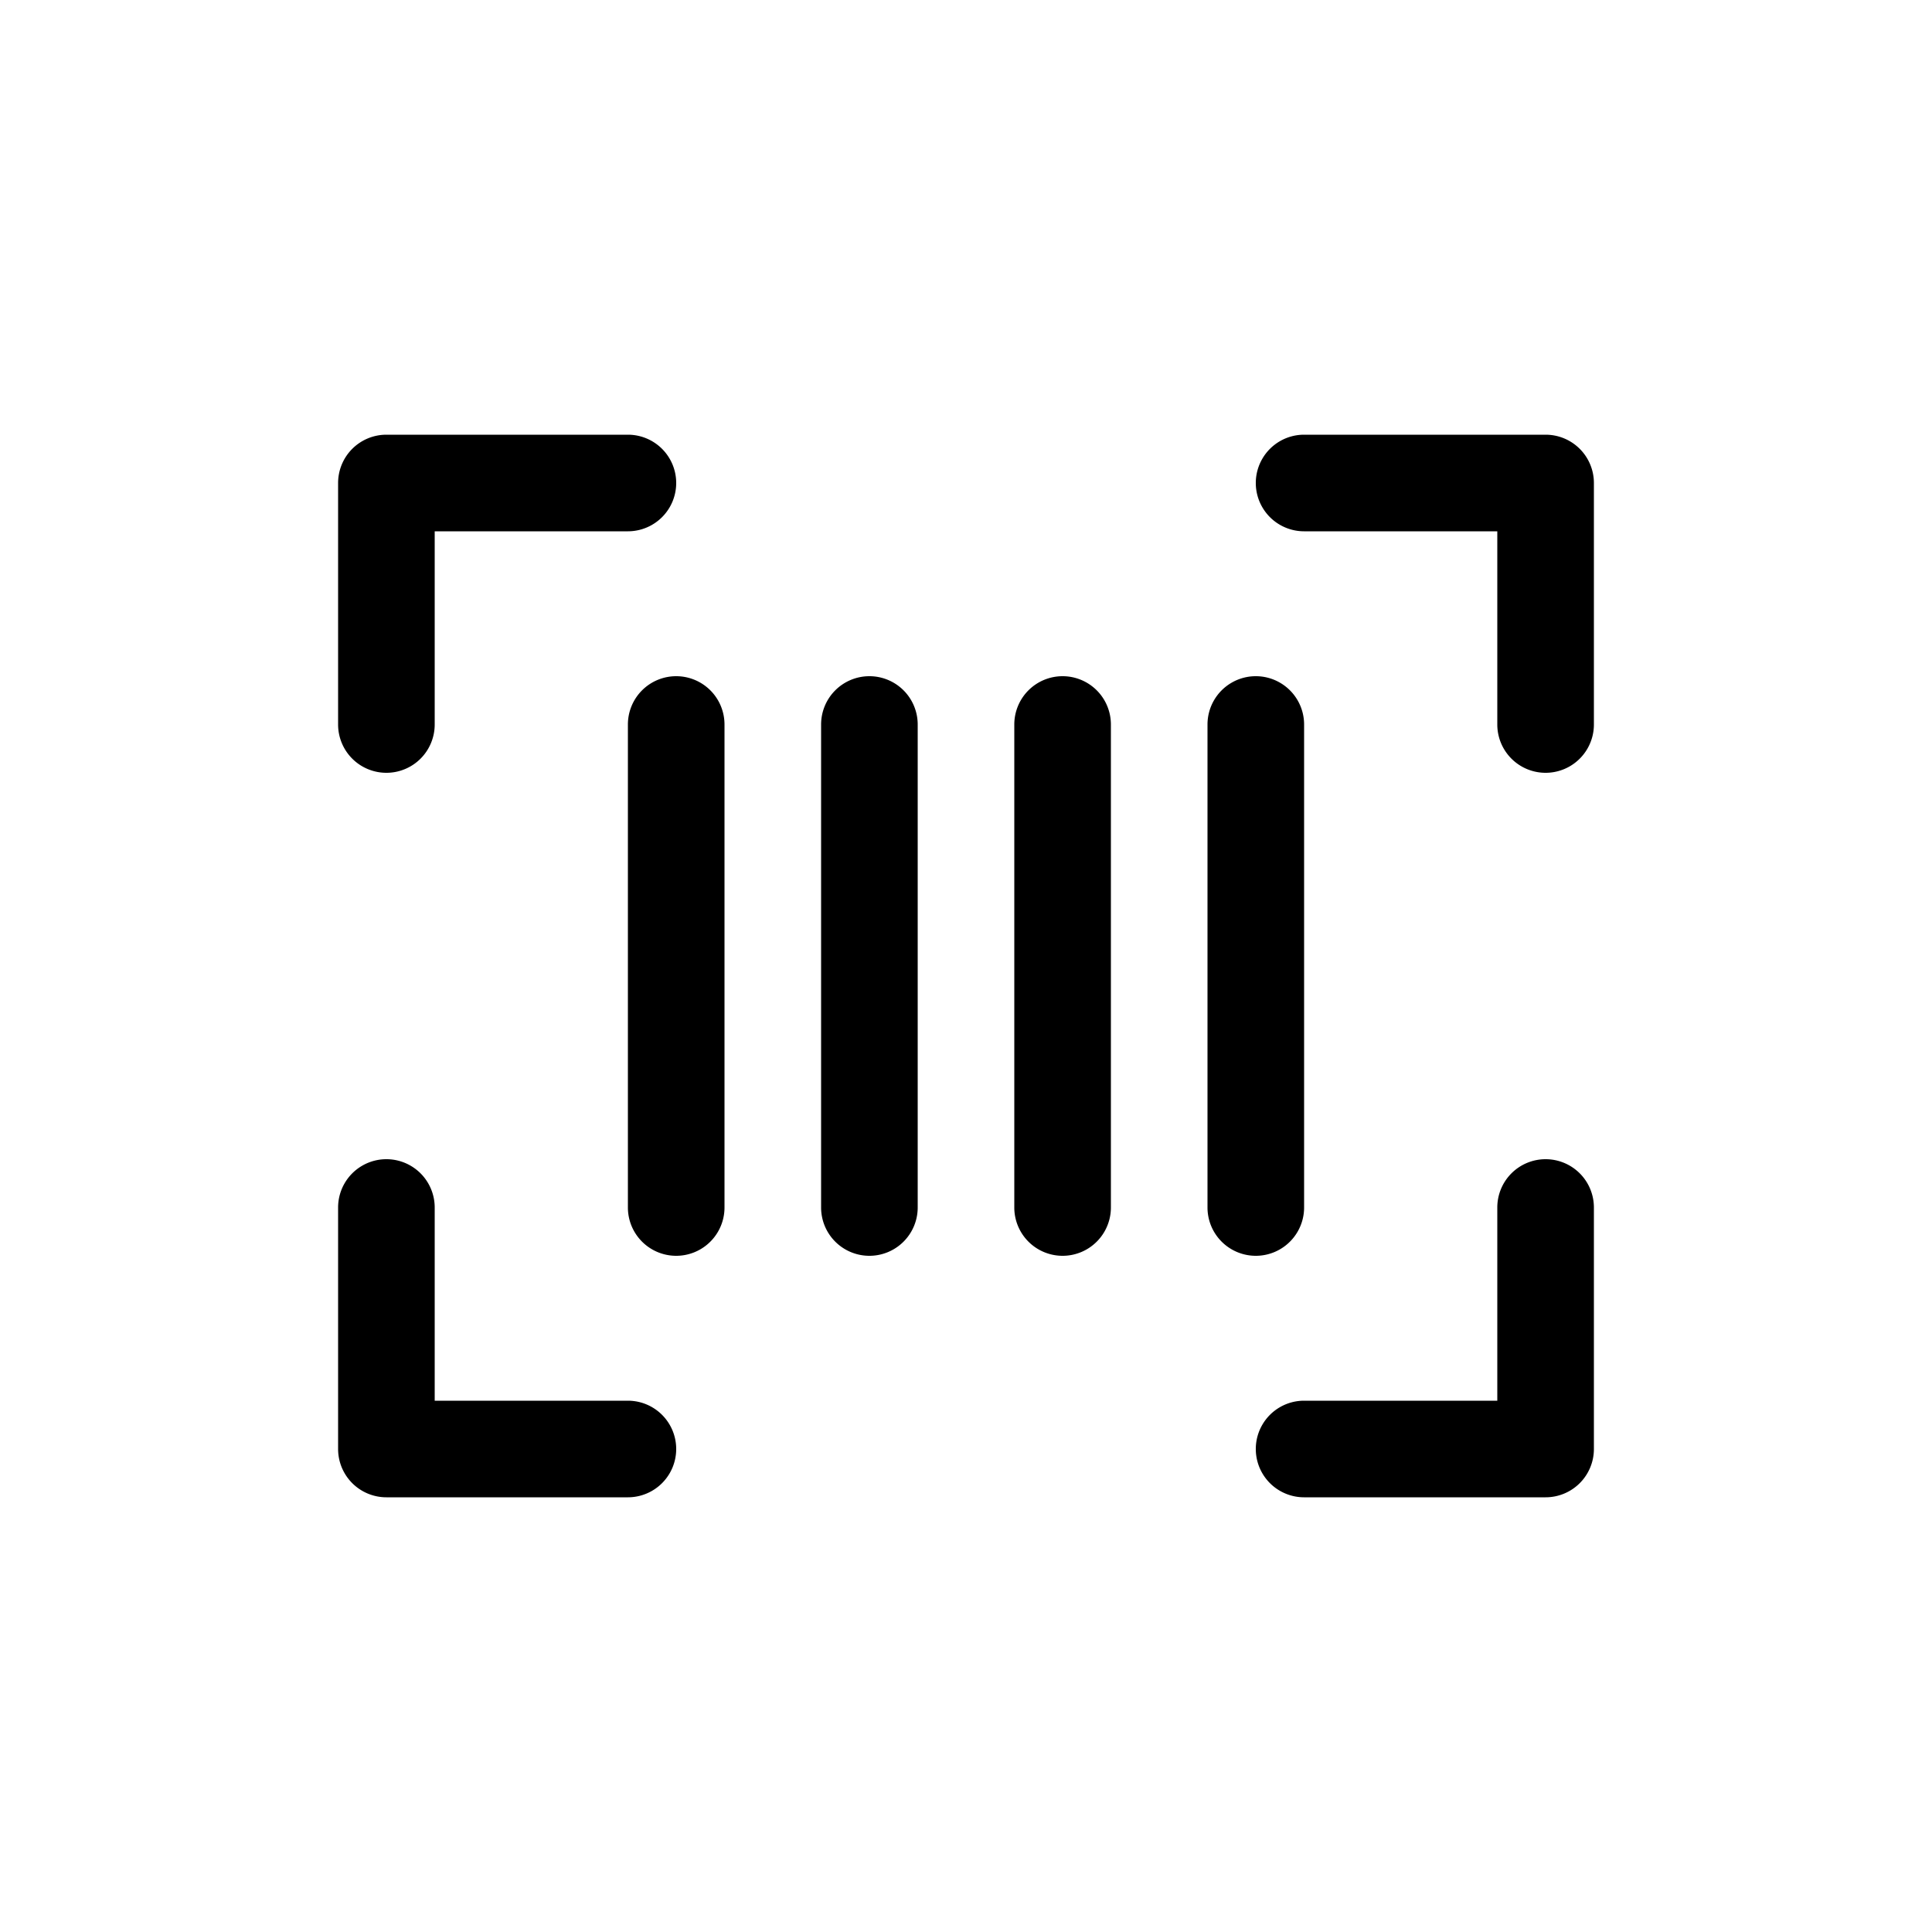 <svg xmlns="http://www.w3.org/2000/svg" viewBox="0 0 24 24" width="24" height="24"><path d="M19.8 6v3a.6.6 0 0 1-1.2 0V6.6h-2.4a.6.6 0 1 1 0-1.2h3a.6.6 0 0 1 .6.6m-12 11.4H5.4V15a.6.6 0 0 0-1.2 0v3a.6.6 0 0 0 .6.6h3a.6.6 0 1 0 0-1.2m11.4-3a.6.6 0 0 0-.6.6v2.4h-2.4a.6.6 0 1 0 0 1.2h3a.6.6 0 0 0 .6-.6v-3a.6.6 0 0 0-.6-.6M4.8 9.6a.6.6 0 0 0 .6-.6V6.6h2.4a.6.6 0 0 0 0-1.2h-3a.6.6 0 0 0-.6.6v3a.6.6 0 0 0 .6.6m3.6-1.2a.6.6 0 0 0-.6.6v6A.6.6 0 1 0 9 15V9a.6.6 0 0 0-.6-.6m7.8 6.6V9A.6.6 0 0 0 15 9v6a.6.6 0 1 0 1.2 0m-3-6.6a.6.6 0 0 0-.6.6v6a.6.6 0 1 0 1.2 0V9a.6.6 0 0 0-.6-.6m-2.4 0a.6.6 0 0 0-.6.6v6a.6.6 0 1 0 1.2 0V9a.6.6 0 0 0-.6-.6"/></svg>